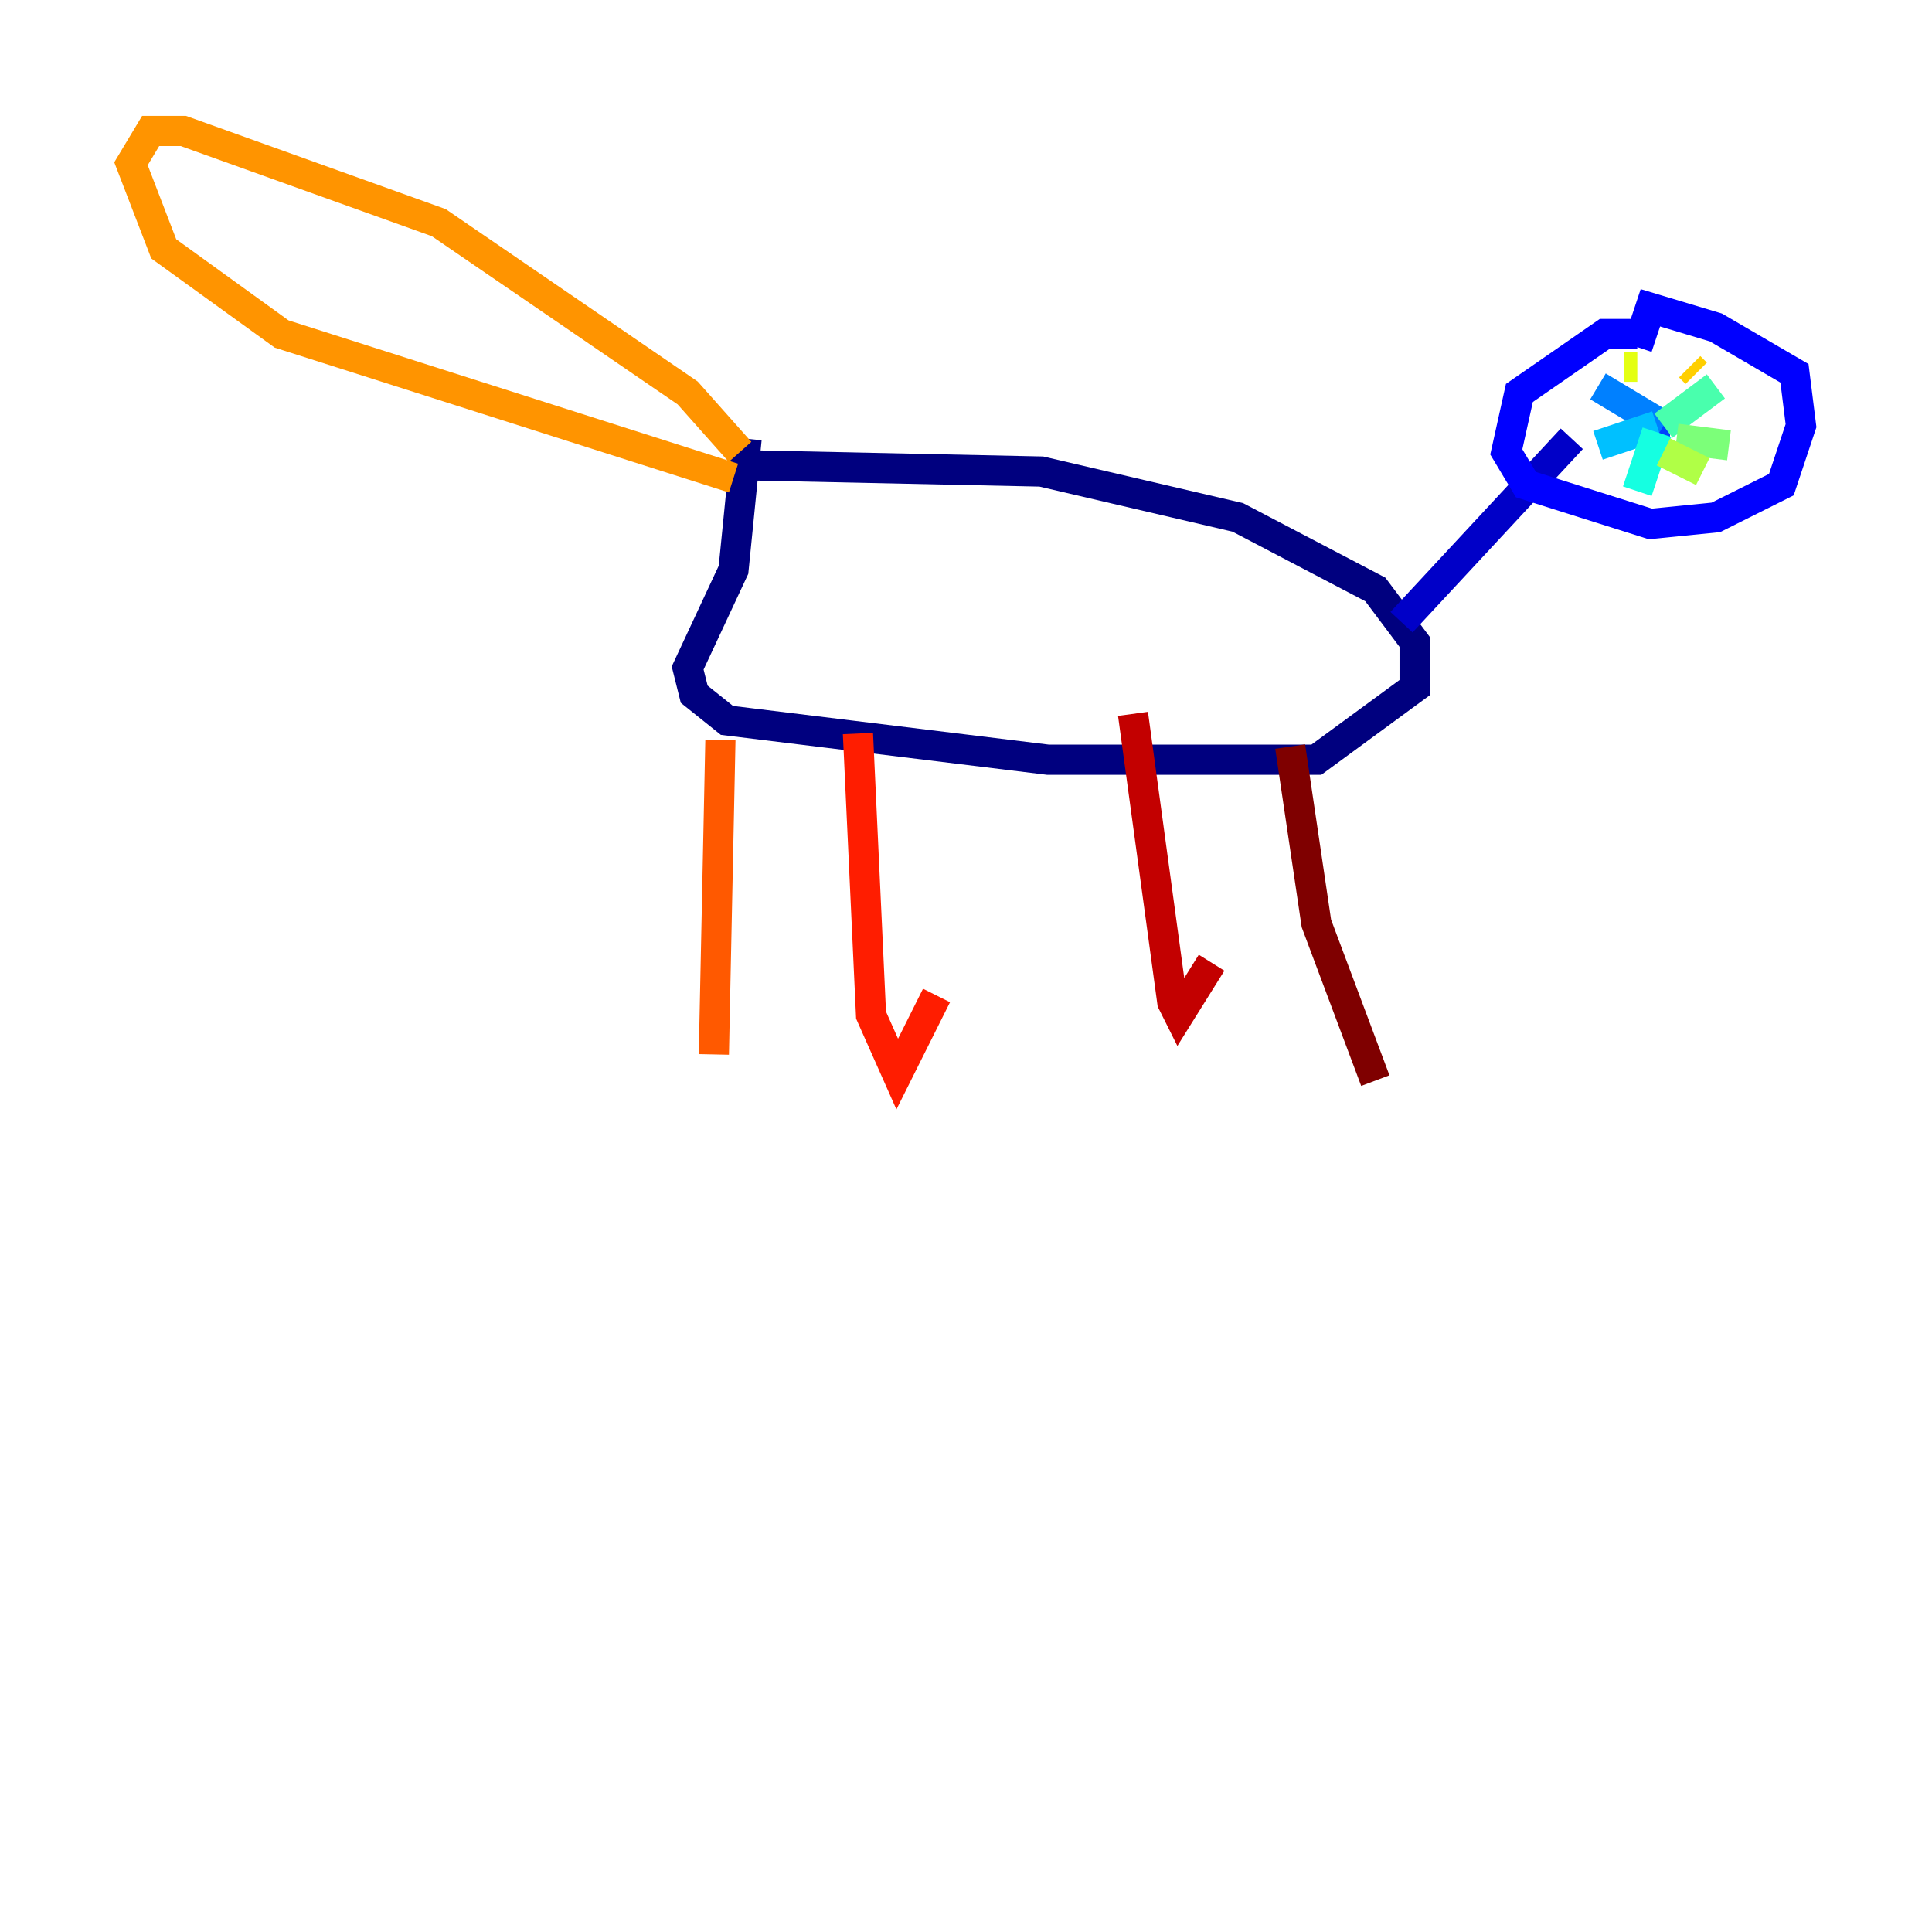 <?xml version="1.0" encoding="utf-8" ?>
<svg baseProfile="tiny" height="128" version="1.2" viewBox="0,0,128,128" width="128" xmlns="http://www.w3.org/2000/svg" xmlns:ev="http://www.w3.org/2001/xml-events" xmlns:xlink="http://www.w3.org/1999/xlink"><defs /><polyline fill="none" points="48.597,30.807 68.99,31.241 82.007,34.278 91.119,39.051 93.722,42.522 93.722,45.559 87.214,50.332 83.742,50.332 69.424,50.332 48.163,47.729 45.993,45.993 45.559,44.258 48.597,37.749 49.464,29.071" stroke="#00007f" stroke-width="2" /><polyline fill="none" points="92.854,41.22 104.136,29.071" stroke="#0000c8" stroke-width="2" /><polyline fill="none" points="108.475,22.129 106.305,22.129 100.664,26.034 99.797,29.939 101.098,32.108 109.342,34.712 113.681,34.278 118.02,32.108 119.322,28.203 118.888,24.732 113.681,21.695 109.342,20.393 108.475,22.997" stroke="#0000ff" stroke-width="2" /><polyline fill="none" points="109.776,28.203 110.644,28.203" stroke="#0040ff" stroke-width="2" /><polyline fill="none" points="110.21,28.203 105.871,25.6" stroke="#0080ff" stroke-width="2" /><polyline fill="none" points="109.776,28.203 105.871,29.505" stroke="#00c0ff" stroke-width="2" /><polyline fill="none" points="109.776,28.637 108.475,32.542" stroke="#15ffe1" stroke-width="2" /><polyline fill="none" points="110.21,28.203 113.681,25.6" stroke="#49ffad" stroke-width="2" /><polyline fill="none" points="111.078,29.071 114.549,29.505" stroke="#7cff79" stroke-width="2" /><polyline fill="none" points="110.21,29.939 112.814,31.241" stroke="#b0ff46" stroke-width="2" /><polyline fill="none" points="108.475,24.298 107.607,24.298" stroke="#e4ff12" stroke-width="2" /><polyline fill="none" points="112.38,24.732 111.946,24.298" stroke="#ffcf00" stroke-width="2" /><polyline fill="none" points="49.031,29.939 45.559,26.034 29.071,14.752 12.149,8.678 9.98,8.678 8.678,10.848 10.848,16.488 18.658,22.129 48.597,31.675" stroke="#ff9400" stroke-width="2" /><polyline fill="none" points="47.729,49.031 47.295,69.858" stroke="#ff5900" stroke-width="2" /><polyline fill="none" points="56.841,48.597 57.709,67.254 59.444,71.159 62.047,65.953" stroke="#ff1d00" stroke-width="2" /><polyline fill="none" points="75.064,47.295 77.668,66.386 78.102,67.254 80.271,63.783" stroke="#c30000" stroke-width="2" /><polyline fill="none" points="85.478,49.464 87.214,61.18 91.119,71.593" stroke="#7f0000" stroke-width="2" /></svg>
